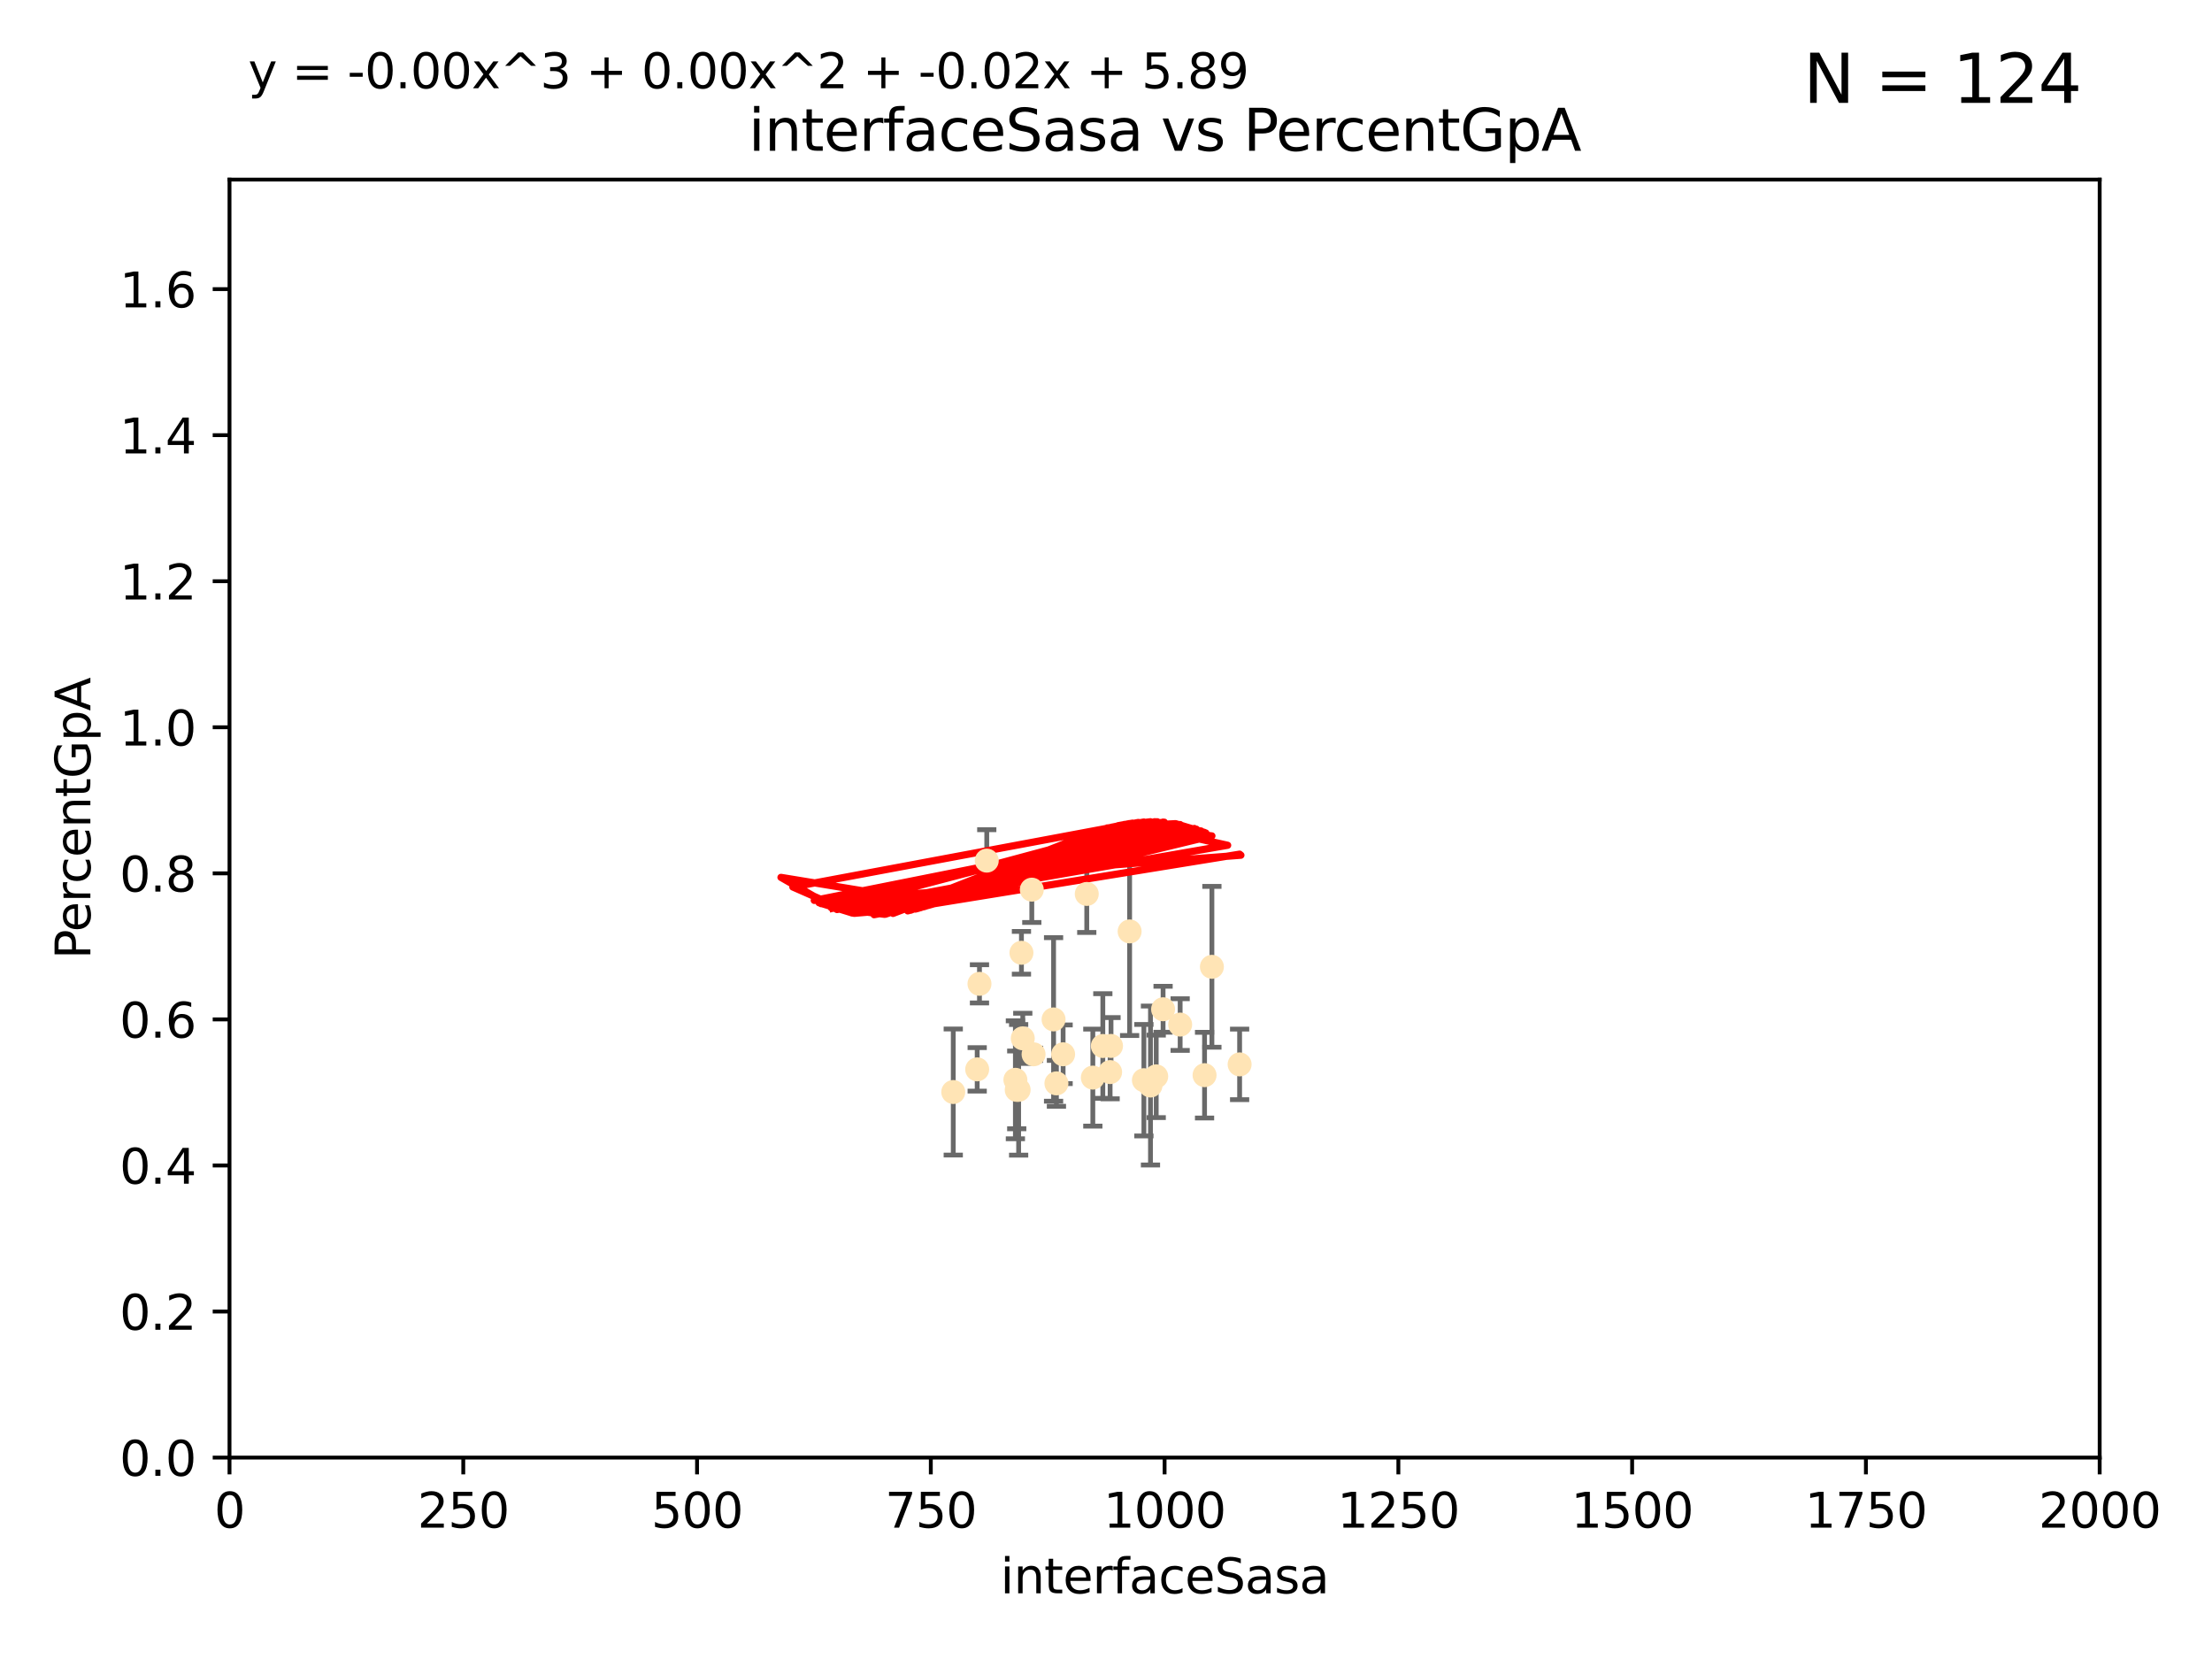<?xml version="1.0" encoding="utf-8" standalone="no"?>
<!DOCTYPE svg PUBLIC "-//W3C//DTD SVG 1.1//EN"
  "http://www.w3.org/Graphics/SVG/1.1/DTD/svg11.dtd">
<svg xmlns:xlink="http://www.w3.org/1999/xlink" width="460.8pt" height="345.6pt" viewBox="0 0 460.8 345.6" xmlns="http://www.w3.org/2000/svg" version="1.1">
 <defs>
  <style type="text/css">*{stroke-linejoin: round; stroke-linecap: butt}</style>
 </defs>
 <g id="figure_1">
  <g id="patch_1">
   <path d="M 0 345.6 
L 460.8 345.6 
L 460.8 0 
L 0 0 
z
" style="fill: #ffffff"/>
  </g>
  <g id="axes_1">
   <g id="patch_2">
    <path d="M 47.81 303.64 
L 437.4 303.64 
L 437.4 37.411 
L 47.81 37.411 
z
" style="fill: #ffffff"/>
   </g>
   <g id="PathCollection_1">
    <defs>
     <path id="m11824cdefb" d="M 0 1.118 
C 0.297 1.118 0.581 1 0.791 0.791 
C 1 0.581 1.118 0.297 1.118 0 
C 1.118 -0.297 1 -0.581 0.791 -0.791 
C 0.581 -1 0.297 -1.118 0 -1.118 
C -0.297 -1.118 -0.581 -1 -0.791 -0.791 
C -1 -0.581 -1.118 -0.297 -1.118 0 
C -1.118 0.297 -1 0.581 -0.791 0.791 
C -0.581 1 -0.297 1.118 0 1.118 
z
" style="stroke: #ffe4b5"/>
    </defs>
    <g clip-path="url(#paf363456f0)">
     <use xlink:href="#m11824cdefb" x="258.235" y="221.731" style="fill: #ffe4b5; stroke: #ffe4b5"/>
     <use xlink:href="#m11824cdefb" x="226.392" y="186.224" style="fill: #ffe4b5; stroke: #ffe4b5"/>
     <use xlink:href="#m11824cdefb" x="250.931" y="223.977" style="fill: #ffe4b5; stroke: #ffe4b5"/>
     <use xlink:href="#m11824cdefb" x="221.466" y="219.624" style="fill: #ffe4b5; stroke: #ffe4b5"/>
     <use xlink:href="#m11824cdefb" x="239.666" y="226.135" style="fill: #ffe4b5; stroke: #ffe4b5"/>
     <use xlink:href="#m11824cdefb" x="205.561" y="179.285" style="fill: #ffe4b5; stroke: #ffe4b5"/>
     <use xlink:href="#m11824cdefb" x="227.656" y="224.484" style="fill: #ffe4b5; stroke: #ffe4b5"/>
     <use xlink:href="#m11824cdefb" x="231.256" y="223.332" style="fill: #ffe4b5; stroke: #ffe4b5"/>
     <use xlink:href="#m11824cdefb" x="220.073" y="225.686" style="fill: #ffe4b5; stroke: #ffe4b5"/>
     <use xlink:href="#m11824cdefb" x="242.291" y="210.247" style="fill: #ffe4b5; stroke: #ffe4b5"/>
     <use xlink:href="#m11824cdefb" x="215.312" y="219.631" style="fill: #ffe4b5; stroke: #ffe4b5"/>
     <use xlink:href="#m11824cdefb" x="212.786" y="198.481" style="fill: #ffe4b5; stroke: #ffe4b5"/>
     <use xlink:href="#m11824cdefb" x="204.043" y="204.951" style="fill: #ffe4b5; stroke: #ffe4b5"/>
     <use xlink:href="#m11824cdefb" x="213.062" y="216.303" style="fill: #ffe4b5; stroke: #ffe4b5"/>
     <use xlink:href="#m11824cdefb" x="212.201" y="227.029" style="fill: #ffe4b5; stroke: #ffe4b5"/>
     <use xlink:href="#m11824cdefb" x="238.296" y="225.021" style="fill: #ffe4b5; stroke: #ffe4b5"/>
     <use xlink:href="#m11824cdefb" x="211.804" y="227.043" style="fill: #ffe4b5; stroke: #ffe4b5"/>
     <use xlink:href="#m11824cdefb" x="231.445" y="217.887" style="fill: #ffe4b5; stroke: #ffe4b5"/>
     <use xlink:href="#m11824cdefb" x="235.322" y="194.031" style="fill: #ffe4b5; stroke: #ffe4b5"/>
     <use xlink:href="#m11824cdefb" x="211.525" y="224.942" style="fill: #ffe4b5; stroke: #ffe4b5"/>
     <use xlink:href="#m11824cdefb" x="240.862" y="224.228" style="fill: #ffe4b5; stroke: #ffe4b5"/>
     <use xlink:href="#m11824cdefb" x="229.739" y="217.903" style="fill: #ffe4b5; stroke: #ffe4b5"/>
     <use xlink:href="#m11824cdefb" x="214.944" y="185.331" style="fill: #ffe4b5; stroke: #ffe4b5"/>
     <use xlink:href="#m11824cdefb" x="245.848" y="213.437" style="fill: #ffe4b5; stroke: #ffe4b5"/>
     <use xlink:href="#m11824cdefb" x="252.462" y="201.405" style="fill: #ffe4b5; stroke: #ffe4b5"/>
     <use xlink:href="#m11824cdefb" x="198.581" y="227.487" style="fill: #ffe4b5; stroke: #ffe4b5"/>
     <use xlink:href="#m11824cdefb" x="203.566" y="222.767" style="fill: #ffe4b5; stroke: #ffe4b5"/>
     <use xlink:href="#m11824cdefb" x="219.479" y="212.364" style="fill: #ffe4b5; stroke: #ffe4b5"/>
    </g>
   </g>
   <g id="matplotlib.axis_1">
    <g id="xtick_1">
     <g id="line2d_1">
      <defs>
       <path id="m6777498ad0" d="M 0 0 
L 0 3.5 
" style="stroke: #000000; stroke-width: 0.8"/>
      </defs>
      <g>
       <use xlink:href="#m6777498ad0" x="47.81" y="303.64" style="stroke: #000000; stroke-width: 0.8"/>
      </g>
     </g>
     <g id="text_1">
      <!-- 0 -->
      <g transform="translate(44.629 318.238)scale(0.1 -0.1)">
       <defs>
        <path id="DejaVuSans-30" d="M 2034 4250 
Q 1547 4250 1301 3770 
Q 1056 3291 1056 2328 
Q 1056 1369 1301 889 
Q 1547 409 2034 409 
Q 2525 409 2770 889 
Q 3016 1369 3016 2328 
Q 3016 3291 2770 3770 
Q 2525 4250 2034 4250 
z
M 2034 4750 
Q 2819 4750 3233 4129 
Q 3647 3509 3647 2328 
Q 3647 1150 3233 529 
Q 2819 -91 2034 -91 
Q 1250 -91 836 529 
Q 422 1150 422 2328 
Q 422 3509 836 4129 
Q 1250 4750 2034 4750 
z
" transform="scale(0.016)"/>
       </defs>
       <use xlink:href="#DejaVuSans-30"/>
      </g>
     </g>
    </g>
    <g id="xtick_2">
     <g id="line2d_2">
      <g>
       <use xlink:href="#m6777498ad0" x="96.509" y="303.64" style="stroke: #000000; stroke-width: 0.8"/>
      </g>
     </g>
     <g id="text_2">
      <!-- 250 -->
      <g transform="translate(86.965 318.238)scale(0.1 -0.1)">
       <defs>
        <path id="DejaVuSans-32" d="M 1228 531 
L 3431 531 
L 3431 0 
L 469 0 
L 469 531 
Q 828 903 1448 1529 
Q 2069 2156 2228 2338 
Q 2531 2678 2651 2914 
Q 2772 3150 2772 3378 
Q 2772 3750 2511 3984 
Q 2250 4219 1831 4219 
Q 1534 4219 1204 4116 
Q 875 4013 500 3803 
L 500 4441 
Q 881 4594 1212 4672 
Q 1544 4750 1819 4750 
Q 2544 4750 2975 4387 
Q 3406 4025 3406 3419 
Q 3406 3131 3298 2873 
Q 3191 2616 2906 2266 
Q 2828 2175 2409 1742 
Q 1991 1309 1228 531 
z
" transform="scale(0.016)"/>
        <path id="DejaVuSans-35" d="M 691 4666 
L 3169 4666 
L 3169 4134 
L 1269 4134 
L 1269 2991 
Q 1406 3038 1543 3061 
Q 1681 3084 1819 3084 
Q 2600 3084 3056 2656 
Q 3513 2228 3513 1497 
Q 3513 744 3044 326 
Q 2575 -91 1722 -91 
Q 1428 -91 1123 -41 
Q 819 9 494 109 
L 494 744 
Q 775 591 1075 516 
Q 1375 441 1709 441 
Q 2250 441 2565 725 
Q 2881 1009 2881 1497 
Q 2881 1984 2565 2268 
Q 2250 2553 1709 2553 
Q 1456 2553 1204 2497 
Q 953 2441 691 2322 
L 691 4666 
z
" transform="scale(0.016)"/>
       </defs>
       <use xlink:href="#DejaVuSans-32"/>
       <use xlink:href="#DejaVuSans-35" x="63.623"/>
       <use xlink:href="#DejaVuSans-30" x="127.246"/>
      </g>
     </g>
    </g>
    <g id="xtick_3">
     <g id="line2d_3">
      <g>
       <use xlink:href="#m6777498ad0" x="145.208" y="303.64" style="stroke: #000000; stroke-width: 0.8"/>
      </g>
     </g>
     <g id="text_3">
      <!-- 500 -->
      <g transform="translate(135.664 318.238)scale(0.1 -0.1)">
       <use xlink:href="#DejaVuSans-35"/>
       <use xlink:href="#DejaVuSans-30" x="63.623"/>
       <use xlink:href="#DejaVuSans-30" x="127.246"/>
      </g>
     </g>
    </g>
    <g id="xtick_4">
     <g id="line2d_4">
      <g>
       <use xlink:href="#m6777498ad0" x="193.906" y="303.64" style="stroke: #000000; stroke-width: 0.8"/>
      </g>
     </g>
     <g id="text_4">
      <!-- 750 -->
      <g transform="translate(184.363 318.238)scale(0.1 -0.1)">
       <defs>
        <path id="DejaVuSans-37" d="M 525 4666 
L 3525 4666 
L 3525 4397 
L 1831 0 
L 1172 0 
L 2766 4134 
L 525 4134 
L 525 4666 
z
" transform="scale(0.016)"/>
       </defs>
       <use xlink:href="#DejaVuSans-37"/>
       <use xlink:href="#DejaVuSans-35" x="63.623"/>
       <use xlink:href="#DejaVuSans-30" x="127.246"/>
      </g>
     </g>
    </g>
    <g id="xtick_5">
     <g id="line2d_5">
      <g>
       <use xlink:href="#m6777498ad0" x="242.605" y="303.64" style="stroke: #000000; stroke-width: 0.8"/>
      </g>
     </g>
     <g id="text_5">
      <!-- 1000 -->
      <g transform="translate(229.88 318.238)scale(0.1 -0.1)">
       <defs>
        <path id="DejaVuSans-31" d="M 794 531 
L 1825 531 
L 1825 4091 
L 703 3866 
L 703 4441 
L 1819 4666 
L 2450 4666 
L 2450 531 
L 3481 531 
L 3481 0 
L 794 0 
L 794 531 
z
" transform="scale(0.016)"/>
       </defs>
       <use xlink:href="#DejaVuSans-31"/>
       <use xlink:href="#DejaVuSans-30" x="63.623"/>
       <use xlink:href="#DejaVuSans-30" x="127.246"/>
       <use xlink:href="#DejaVuSans-30" x="190.869"/>
      </g>
     </g>
    </g>
    <g id="xtick_6">
     <g id="line2d_6">
      <g>
       <use xlink:href="#m6777498ad0" x="291.304" y="303.64" style="stroke: #000000; stroke-width: 0.8"/>
      </g>
     </g>
     <g id="text_6">
      <!-- 1250 -->
      <g transform="translate(278.579 318.238)scale(0.1 -0.1)">
       <use xlink:href="#DejaVuSans-31"/>
       <use xlink:href="#DejaVuSans-32" x="63.623"/>
       <use xlink:href="#DejaVuSans-35" x="127.246"/>
       <use xlink:href="#DejaVuSans-30" x="190.869"/>
      </g>
     </g>
    </g>
    <g id="xtick_7">
     <g id="line2d_7">
      <g>
       <use xlink:href="#m6777498ad0" x="340.002" y="303.64" style="stroke: #000000; stroke-width: 0.8"/>
      </g>
     </g>
     <g id="text_7">
      <!-- 1500 -->
      <g transform="translate(327.277 318.238)scale(0.1 -0.1)">
       <use xlink:href="#DejaVuSans-31"/>
       <use xlink:href="#DejaVuSans-35" x="63.623"/>
       <use xlink:href="#DejaVuSans-30" x="127.246"/>
       <use xlink:href="#DejaVuSans-30" x="190.869"/>
      </g>
     </g>
    </g>
    <g id="xtick_8">
     <g id="line2d_8">
      <g>
       <use xlink:href="#m6777498ad0" x="388.701" y="303.64" style="stroke: #000000; stroke-width: 0.8"/>
      </g>
     </g>
     <g id="text_8">
      <!-- 1750 -->
      <g transform="translate(375.976 318.238)scale(0.1 -0.1)">
       <use xlink:href="#DejaVuSans-31"/>
       <use xlink:href="#DejaVuSans-37" x="63.623"/>
       <use xlink:href="#DejaVuSans-35" x="127.246"/>
       <use xlink:href="#DejaVuSans-30" x="190.869"/>
      </g>
     </g>
    </g>
    <g id="xtick_9">
     <g id="line2d_9">
      <g>
       <use xlink:href="#m6777498ad0" x="437.4" y="303.64" style="stroke: #000000; stroke-width: 0.8"/>
      </g>
     </g>
     <g id="text_9">
      <!-- 2000 -->
      <g transform="translate(424.675 318.238)scale(0.1 -0.1)">
       <use xlink:href="#DejaVuSans-32"/>
       <use xlink:href="#DejaVuSans-30" x="63.623"/>
       <use xlink:href="#DejaVuSans-30" x="127.246"/>
       <use xlink:href="#DejaVuSans-30" x="190.869"/>
      </g>
     </g>
    </g>
    <g id="text_10">
     <!-- interfaceSasa -->
     <g transform="translate(208.398 331.917)scale(0.1 -0.1)">
      <defs>
       <path id="DejaVuSans-69" d="M 603 3500 
L 1178 3500 
L 1178 0 
L 603 0 
L 603 3500 
z
M 603 4863 
L 1178 4863 
L 1178 4134 
L 603 4134 
L 603 4863 
z
" transform="scale(0.016)"/>
       <path id="DejaVuSans-6e" d="M 3513 2113 
L 3513 0 
L 2938 0 
L 2938 2094 
Q 2938 2591 2744 2837 
Q 2550 3084 2163 3084 
Q 1697 3084 1428 2787 
Q 1159 2491 1159 1978 
L 1159 0 
L 581 0 
L 581 3500 
L 1159 3500 
L 1159 2956 
Q 1366 3272 1645 3428 
Q 1925 3584 2291 3584 
Q 2894 3584 3203 3211 
Q 3513 2838 3513 2113 
z
" transform="scale(0.016)"/>
       <path id="DejaVuSans-74" d="M 1172 4494 
L 1172 3500 
L 2356 3500 
L 2356 3053 
L 1172 3053 
L 1172 1153 
Q 1172 725 1289 603 
Q 1406 481 1766 481 
L 2356 481 
L 2356 0 
L 1766 0 
Q 1100 0 847 248 
Q 594 497 594 1153 
L 594 3053 
L 172 3053 
L 172 3500 
L 594 3500 
L 594 4494 
L 1172 4494 
z
" transform="scale(0.016)"/>
       <path id="DejaVuSans-65" d="M 3597 1894 
L 3597 1613 
L 953 1613 
Q 991 1019 1311 708 
Q 1631 397 2203 397 
Q 2534 397 2845 478 
Q 3156 559 3463 722 
L 3463 178 
Q 3153 47 2828 -22 
Q 2503 -91 2169 -91 
Q 1331 -91 842 396 
Q 353 884 353 1716 
Q 353 2575 817 3079 
Q 1281 3584 2069 3584 
Q 2775 3584 3186 3129 
Q 3597 2675 3597 1894 
z
M 3022 2063 
Q 3016 2534 2758 2815 
Q 2500 3097 2075 3097 
Q 1594 3097 1305 2825 
Q 1016 2553 972 2059 
L 3022 2063 
z
" transform="scale(0.016)"/>
       <path id="DejaVuSans-72" d="M 2631 2963 
Q 2534 3019 2420 3045 
Q 2306 3072 2169 3072 
Q 1681 3072 1420 2755 
Q 1159 2438 1159 1844 
L 1159 0 
L 581 0 
L 581 3500 
L 1159 3500 
L 1159 2956 
Q 1341 3275 1631 3429 
Q 1922 3584 2338 3584 
Q 2397 3584 2469 3576 
Q 2541 3569 2628 3553 
L 2631 2963 
z
" transform="scale(0.016)"/>
       <path id="DejaVuSans-66" d="M 2375 4863 
L 2375 4384 
L 1825 4384 
Q 1516 4384 1395 4259 
Q 1275 4134 1275 3809 
L 1275 3500 
L 2222 3500 
L 2222 3053 
L 1275 3053 
L 1275 0 
L 697 0 
L 697 3053 
L 147 3053 
L 147 3500 
L 697 3500 
L 697 3744 
Q 697 4328 969 4595 
Q 1241 4863 1831 4863 
L 2375 4863 
z
" transform="scale(0.016)"/>
       <path id="DejaVuSans-61" d="M 2194 1759 
Q 1497 1759 1228 1600 
Q 959 1441 959 1056 
Q 959 750 1161 570 
Q 1363 391 1709 391 
Q 2188 391 2477 730 
Q 2766 1069 2766 1631 
L 2766 1759 
L 2194 1759 
z
M 3341 1997 
L 3341 0 
L 2766 0 
L 2766 531 
Q 2569 213 2275 61 
Q 1981 -91 1556 -91 
Q 1019 -91 701 211 
Q 384 513 384 1019 
Q 384 1609 779 1909 
Q 1175 2209 1959 2209 
L 2766 2209 
L 2766 2266 
Q 2766 2663 2505 2880 
Q 2244 3097 1772 3097 
Q 1472 3097 1187 3025 
Q 903 2953 641 2809 
L 641 3341 
Q 956 3463 1253 3523 
Q 1550 3584 1831 3584 
Q 2591 3584 2966 3190 
Q 3341 2797 3341 1997 
z
" transform="scale(0.016)"/>
       <path id="DejaVuSans-63" d="M 3122 3366 
L 3122 2828 
Q 2878 2963 2633 3030 
Q 2388 3097 2138 3097 
Q 1578 3097 1268 2742 
Q 959 2388 959 1747 
Q 959 1106 1268 751 
Q 1578 397 2138 397 
Q 2388 397 2633 464 
Q 2878 531 3122 666 
L 3122 134 
Q 2881 22 2623 -34 
Q 2366 -91 2075 -91 
Q 1284 -91 818 406 
Q 353 903 353 1747 
Q 353 2603 823 3093 
Q 1294 3584 2113 3584 
Q 2378 3584 2631 3529 
Q 2884 3475 3122 3366 
z
" transform="scale(0.016)"/>
       <path id="DejaVuSans-53" d="M 3425 4513 
L 3425 3897 
Q 3066 4069 2747 4153 
Q 2428 4238 2131 4238 
Q 1616 4238 1336 4038 
Q 1056 3838 1056 3469 
Q 1056 3159 1242 3001 
Q 1428 2844 1947 2747 
L 2328 2669 
Q 3034 2534 3370 2195 
Q 3706 1856 3706 1288 
Q 3706 609 3251 259 
Q 2797 -91 1919 -91 
Q 1588 -91 1214 -16 
Q 841 59 441 206 
L 441 856 
Q 825 641 1194 531 
Q 1563 422 1919 422 
Q 2459 422 2753 634 
Q 3047 847 3047 1241 
Q 3047 1584 2836 1778 
Q 2625 1972 2144 2069 
L 1759 2144 
Q 1053 2284 737 2584 
Q 422 2884 422 3419 
Q 422 4038 858 4394 
Q 1294 4750 2059 4750 
Q 2388 4750 2728 4690 
Q 3069 4631 3425 4513 
z
" transform="scale(0.016)"/>
       <path id="DejaVuSans-73" d="M 2834 3397 
L 2834 2853 
Q 2591 2978 2328 3040 
Q 2066 3103 1784 3103 
Q 1356 3103 1142 2972 
Q 928 2841 928 2578 
Q 928 2378 1081 2264 
Q 1234 2150 1697 2047 
L 1894 2003 
Q 2506 1872 2764 1633 
Q 3022 1394 3022 966 
Q 3022 478 2636 193 
Q 2250 -91 1575 -91 
Q 1294 -91 989 -36 
Q 684 19 347 128 
L 347 722 
Q 666 556 975 473 
Q 1284 391 1588 391 
Q 1994 391 2212 530 
Q 2431 669 2431 922 
Q 2431 1156 2273 1281 
Q 2116 1406 1581 1522 
L 1381 1569 
Q 847 1681 609 1914 
Q 372 2147 372 2553 
Q 372 3047 722 3315 
Q 1072 3584 1716 3584 
Q 2034 3584 2315 3537 
Q 2597 3491 2834 3397 
z
" transform="scale(0.016)"/>
      </defs>
      <use xlink:href="#DejaVuSans-69"/>
      <use xlink:href="#DejaVuSans-6e" x="27.783"/>
      <use xlink:href="#DejaVuSans-74" x="91.162"/>
      <use xlink:href="#DejaVuSans-65" x="130.371"/>
      <use xlink:href="#DejaVuSans-72" x="191.895"/>
      <use xlink:href="#DejaVuSans-66" x="233.008"/>
      <use xlink:href="#DejaVuSans-61" x="268.213"/>
      <use xlink:href="#DejaVuSans-63" x="329.492"/>
      <use xlink:href="#DejaVuSans-65" x="384.473"/>
      <use xlink:href="#DejaVuSans-53" x="445.996"/>
      <use xlink:href="#DejaVuSans-61" x="509.473"/>
      <use xlink:href="#DejaVuSans-73" x="570.752"/>
      <use xlink:href="#DejaVuSans-61" x="622.852"/>
     </g>
    </g>
   </g>
   <g id="matplotlib.axis_2">
    <g id="ytick_1">
     <g id="line2d_10">
      <defs>
       <path id="m114bfc04d8" d="M 0 0 
L -3.5 0 
" style="stroke: #000000; stroke-width: 0.8"/>
      </defs>
      <g>
       <use xlink:href="#m114bfc04d8" x="47.81" y="303.64" style="stroke: #000000; stroke-width: 0.8"/>
      </g>
     </g>
     <g id="text_11">
      <!-- 0.0 -->
      <g transform="translate(24.907 307.439)scale(0.1 -0.1)">
       <defs>
        <path id="DejaVuSans-2e" d="M 684 794 
L 1344 794 
L 1344 0 
L 684 0 
L 684 794 
z
" transform="scale(0.016)"/>
       </defs>
       <use xlink:href="#DejaVuSans-30"/>
       <use xlink:href="#DejaVuSans-2e" x="63.623"/>
       <use xlink:href="#DejaVuSans-30" x="95.41"/>
      </g>
     </g>
    </g>
    <g id="ytick_2">
     <g id="line2d_11">
      <g>
       <use xlink:href="#m114bfc04d8" x="47.81" y="273.214" style="stroke: #000000; stroke-width: 0.8"/>
      </g>
     </g>
     <g id="text_12">
      <!-- 0.2 -->
      <g transform="translate(24.907 277.013)scale(0.1 -0.1)">
       <use xlink:href="#DejaVuSans-30"/>
       <use xlink:href="#DejaVuSans-2e" x="63.623"/>
       <use xlink:href="#DejaVuSans-32" x="95.41"/>
      </g>
     </g>
    </g>
    <g id="ytick_3">
     <g id="line2d_12">
      <g>
       <use xlink:href="#m114bfc04d8" x="47.81" y="242.788" style="stroke: #000000; stroke-width: 0.8"/>
      </g>
     </g>
     <g id="text_13">
      <!-- 0.4 -->
      <g transform="translate(24.907 246.587)scale(0.1 -0.1)">
       <defs>
        <path id="DejaVuSans-34" d="M 2419 4116 
L 825 1625 
L 2419 1625 
L 2419 4116 
z
M 2253 4666 
L 3047 4666 
L 3047 1625 
L 3713 1625 
L 3713 1100 
L 3047 1100 
L 3047 0 
L 2419 0 
L 2419 1100 
L 313 1100 
L 313 1709 
L 2253 4666 
z
" transform="scale(0.016)"/>
       </defs>
       <use xlink:href="#DejaVuSans-30"/>
       <use xlink:href="#DejaVuSans-2e" x="63.623"/>
       <use xlink:href="#DejaVuSans-34" x="95.41"/>
      </g>
     </g>
    </g>
    <g id="ytick_4">
     <g id="line2d_13">
      <g>
       <use xlink:href="#m114bfc04d8" x="47.81" y="212.362" style="stroke: #000000; stroke-width: 0.8"/>
      </g>
     </g>
     <g id="text_14">
      <!-- 0.6 -->
      <g transform="translate(24.907 216.161)scale(0.1 -0.1)">
       <defs>
        <path id="DejaVuSans-36" d="M 2113 2584 
Q 1688 2584 1439 2293 
Q 1191 2003 1191 1497 
Q 1191 994 1439 701 
Q 1688 409 2113 409 
Q 2538 409 2786 701 
Q 3034 994 3034 1497 
Q 3034 2003 2786 2293 
Q 2538 2584 2113 2584 
z
M 3366 4563 
L 3366 3988 
Q 3128 4100 2886 4159 
Q 2644 4219 2406 4219 
Q 1781 4219 1451 3797 
Q 1122 3375 1075 2522 
Q 1259 2794 1537 2939 
Q 1816 3084 2150 3084 
Q 2853 3084 3261 2657 
Q 3669 2231 3669 1497 
Q 3669 778 3244 343 
Q 2819 -91 2113 -91 
Q 1303 -91 875 529 
Q 447 1150 447 2328 
Q 447 3434 972 4092 
Q 1497 4750 2381 4750 
Q 2619 4750 2861 4703 
Q 3103 4656 3366 4563 
z
" transform="scale(0.016)"/>
       </defs>
       <use xlink:href="#DejaVuSans-30"/>
       <use xlink:href="#DejaVuSans-2e" x="63.623"/>
       <use xlink:href="#DejaVuSans-36" x="95.41"/>
      </g>
     </g>
    </g>
    <g id="ytick_5">
     <g id="line2d_14">
      <g>
       <use xlink:href="#m114bfc04d8" x="47.81" y="181.935" style="stroke: #000000; stroke-width: 0.8"/>
      </g>
     </g>
     <g id="text_15">
      <!-- 0.8 -->
      <g transform="translate(24.907 185.735)scale(0.1 -0.1)">
       <defs>
        <path id="DejaVuSans-38" d="M 2034 2216 
Q 1584 2216 1326 1975 
Q 1069 1734 1069 1313 
Q 1069 891 1326 650 
Q 1584 409 2034 409 
Q 2484 409 2743 651 
Q 3003 894 3003 1313 
Q 3003 1734 2745 1975 
Q 2488 2216 2034 2216 
z
M 1403 2484 
Q 997 2584 770 2862 
Q 544 3141 544 3541 
Q 544 4100 942 4425 
Q 1341 4750 2034 4750 
Q 2731 4750 3128 4425 
Q 3525 4100 3525 3541 
Q 3525 3141 3298 2862 
Q 3072 2584 2669 2484 
Q 3125 2378 3379 2068 
Q 3634 1759 3634 1313 
Q 3634 634 3220 271 
Q 2806 -91 2034 -91 
Q 1263 -91 848 271 
Q 434 634 434 1313 
Q 434 1759 690 2068 
Q 947 2378 1403 2484 
z
M 1172 3481 
Q 1172 3119 1398 2916 
Q 1625 2713 2034 2713 
Q 2441 2713 2670 2916 
Q 2900 3119 2900 3481 
Q 2900 3844 2670 4047 
Q 2441 4250 2034 4250 
Q 1625 4250 1398 4047 
Q 1172 3844 1172 3481 
z
" transform="scale(0.016)"/>
       </defs>
       <use xlink:href="#DejaVuSans-30"/>
       <use xlink:href="#DejaVuSans-2e" x="63.623"/>
       <use xlink:href="#DejaVuSans-38" x="95.41"/>
      </g>
     </g>
    </g>
    <g id="ytick_6">
     <g id="line2d_15">
      <g>
       <use xlink:href="#m114bfc04d8" x="47.81" y="151.509" style="stroke: #000000; stroke-width: 0.8"/>
      </g>
     </g>
     <g id="text_16">
      <!-- 1.0 -->
      <g transform="translate(24.907 155.308)scale(0.1 -0.1)">
       <use xlink:href="#DejaVuSans-31"/>
       <use xlink:href="#DejaVuSans-2e" x="63.623"/>
       <use xlink:href="#DejaVuSans-30" x="95.41"/>
      </g>
     </g>
    </g>
    <g id="ytick_7">
     <g id="line2d_16">
      <g>
       <use xlink:href="#m114bfc04d8" x="47.81" y="121.083" style="stroke: #000000; stroke-width: 0.8"/>
      </g>
     </g>
     <g id="text_17">
      <!-- 1.2 -->
      <g transform="translate(24.907 124.882)scale(0.1 -0.1)">
       <use xlink:href="#DejaVuSans-31"/>
       <use xlink:href="#DejaVuSans-2e" x="63.623"/>
       <use xlink:href="#DejaVuSans-32" x="95.41"/>
      </g>
     </g>
    </g>
    <g id="ytick_8">
     <g id="line2d_17">
      <g>
       <use xlink:href="#m114bfc04d8" x="47.81" y="90.657" style="stroke: #000000; stroke-width: 0.8"/>
      </g>
     </g>
     <g id="text_18">
      <!-- 1.4 -->
      <g transform="translate(24.907 94.456)scale(0.1 -0.1)">
       <use xlink:href="#DejaVuSans-31"/>
       <use xlink:href="#DejaVuSans-2e" x="63.623"/>
       <use xlink:href="#DejaVuSans-34" x="95.41"/>
      </g>
     </g>
    </g>
    <g id="ytick_9">
     <g id="line2d_18">
      <g>
       <use xlink:href="#m114bfc04d8" x="47.81" y="60.231" style="stroke: #000000; stroke-width: 0.8"/>
      </g>
     </g>
     <g id="text_19">
      <!-- 1.6 -->
      <g transform="translate(24.907 64.03)scale(0.1 -0.1)">
       <use xlink:href="#DejaVuSans-31"/>
       <use xlink:href="#DejaVuSans-2e" x="63.623"/>
       <use xlink:href="#DejaVuSans-36" x="95.41"/>
      </g>
     </g>
    </g>
    <g id="text_20">
     <!-- PercentGpA -->
     <g transform="translate(18.827 199.802)rotate(-90)scale(0.1 -0.1)">
      <defs>
       <path id="DejaVuSans-50" d="M 1259 4147 
L 1259 2394 
L 2053 2394 
Q 2494 2394 2734 2622 
Q 2975 2850 2975 3272 
Q 2975 3691 2734 3919 
Q 2494 4147 2053 4147 
L 1259 4147 
z
M 628 4666 
L 2053 4666 
Q 2838 4666 3239 4311 
Q 3641 3956 3641 3272 
Q 3641 2581 3239 2228 
Q 2838 1875 2053 1875 
L 1259 1875 
L 1259 0 
L 628 0 
L 628 4666 
z
" transform="scale(0.016)"/>
       <path id="DejaVuSans-47" d="M 3809 666 
L 3809 1919 
L 2778 1919 
L 2778 2438 
L 4434 2438 
L 4434 434 
Q 4069 175 3628 42 
Q 3188 -91 2688 -91 
Q 1594 -91 976 548 
Q 359 1188 359 2328 
Q 359 3472 976 4111 
Q 1594 4750 2688 4750 
Q 3144 4750 3555 4637 
Q 3966 4525 4313 4306 
L 4313 3634 
Q 3963 3931 3569 4081 
Q 3175 4231 2741 4231 
Q 1884 4231 1454 3753 
Q 1025 3275 1025 2328 
Q 1025 1384 1454 906 
Q 1884 428 2741 428 
Q 3075 428 3337 486 
Q 3600 544 3809 666 
z
" transform="scale(0.016)"/>
       <path id="DejaVuSans-70" d="M 1159 525 
L 1159 -1331 
L 581 -1331 
L 581 3500 
L 1159 3500 
L 1159 2969 
Q 1341 3281 1617 3432 
Q 1894 3584 2278 3584 
Q 2916 3584 3314 3078 
Q 3713 2572 3713 1747 
Q 3713 922 3314 415 
Q 2916 -91 2278 -91 
Q 1894 -91 1617 61 
Q 1341 213 1159 525 
z
M 3116 1747 
Q 3116 2381 2855 2742 
Q 2594 3103 2138 3103 
Q 1681 3103 1420 2742 
Q 1159 2381 1159 1747 
Q 1159 1113 1420 752 
Q 1681 391 2138 391 
Q 2594 391 2855 752 
Q 3116 1113 3116 1747 
z
" transform="scale(0.016)"/>
       <path id="DejaVuSans-41" d="M 2188 4044 
L 1331 1722 
L 3047 1722 
L 2188 4044 
z
M 1831 4666 
L 2547 4666 
L 4325 0 
L 3669 0 
L 3244 1197 
L 1141 1197 
L 716 0 
L 50 0 
L 1831 4666 
z
" transform="scale(0.016)"/>
      </defs>
      <use xlink:href="#DejaVuSans-50"/>
      <use xlink:href="#DejaVuSans-65" x="56.678"/>
      <use xlink:href="#DejaVuSans-72" x="118.201"/>
      <use xlink:href="#DejaVuSans-63" x="157.064"/>
      <use xlink:href="#DejaVuSans-65" x="212.045"/>
      <use xlink:href="#DejaVuSans-6e" x="273.568"/>
      <use xlink:href="#DejaVuSans-74" x="336.947"/>
      <use xlink:href="#DejaVuSans-47" x="376.156"/>
      <use xlink:href="#DejaVuSans-70" x="453.646"/>
      <use xlink:href="#DejaVuSans-41" x="517.123"/>
     </g>
    </g>
   </g>
   <g id="LineCollection_1">
    <path d="M 258.235 229.083 
L 258.235 214.379 
" clip-path="url(#paf363456f0)" style="fill: none; stroke: #696969"/>
    <path d="M 226.392 194.25 
L 226.392 178.199 
" clip-path="url(#paf363456f0)" style="fill: none; stroke: #696969"/>
    <path d="M 250.931 232.904 
L 250.931 215.05 
" clip-path="url(#paf363456f0)" style="fill: none; stroke: #696969"/>
    <path d="M 221.466 225.731 
L 221.466 213.516 
" clip-path="url(#paf363456f0)" style="fill: none; stroke: #696969"/>
    <path d="M 239.666 242.688 
L 239.666 209.582 
" clip-path="url(#paf363456f0)" style="fill: none; stroke: #696969"/>
    <path d="M 205.561 185.727 
L 205.561 172.842 
" clip-path="url(#paf363456f0)" style="fill: none; stroke: #696969"/>
    <path d="M 227.656 234.588 
L 227.656 214.38 
" clip-path="url(#paf363456f0)" style="fill: none; stroke: #696969"/>
    <path d="M 231.256 228.9 
L 231.256 217.765 
" clip-path="url(#paf363456f0)" style="fill: none; stroke: #696969"/>
    <path d="M 220.073 230.461 
L 220.073 220.911 
" clip-path="url(#paf363456f0)" style="fill: none; stroke: #696969"/>
    <path d="M 242.291 215.032 
L 242.291 205.463 
" clip-path="url(#paf363456f0)" style="fill: none; stroke: #696969"/>
    <path d="M 215.312 220.906 
L 215.312 218.356 
" clip-path="url(#paf363456f0)" style="fill: none; stroke: #696969"/>
    <path d="M 212.786 202.928 
L 212.786 194.034 
" clip-path="url(#paf363456f0)" style="fill: none; stroke: #696969"/>
    <path d="M 204.043 208.934 
L 204.043 200.969 
" clip-path="url(#paf363456f0)" style="fill: none; stroke: #696969"/>
    <path d="M 213.062 221.528 
L 213.062 211.077 
" clip-path="url(#paf363456f0)" style="fill: none; stroke: #696969"/>
    <path d="M 212.201 240.638 
L 212.201 213.42 
" clip-path="url(#paf363456f0)" style="fill: none; stroke: #696969"/>
    <path d="M 238.296 236.633 
L 238.296 213.409 
" clip-path="url(#paf363456f0)" style="fill: none; stroke: #696969"/>
    <path d="M 211.804 235.144 
L 211.804 218.942 
" clip-path="url(#paf363456f0)" style="fill: none; stroke: #696969"/>
    <path d="M 231.445 223.795 
L 231.445 211.979 
" clip-path="url(#paf363456f0)" style="fill: none; stroke: #696969"/>
    <path d="M 235.322 215.715 
L 235.322 172.348 
" clip-path="url(#paf363456f0)" style="fill: none; stroke: #696969"/>
    <path d="M 211.525 237.227 
L 211.525 212.657 
" clip-path="url(#paf363456f0)" style="fill: none; stroke: #696969"/>
    <path d="M 240.862 232.817 
L 240.862 215.638 
" clip-path="url(#paf363456f0)" style="fill: none; stroke: #696969"/>
    <path d="M 229.739 228.801 
L 229.739 207.004 
" clip-path="url(#paf363456f0)" style="fill: none; stroke: #696969"/>
    <path d="M 214.944 192.169 
L 214.944 178.494 
" clip-path="url(#paf363456f0)" style="fill: none; stroke: #696969"/>
    <path d="M 245.848 218.815 
L 245.848 208.058 
" clip-path="url(#paf363456f0)" style="fill: none; stroke: #696969"/>
    <path d="M 252.462 218.157 
L 252.462 184.653 
" clip-path="url(#paf363456f0)" style="fill: none; stroke: #696969"/>
    <path d="M 198.581 240.614 
L 198.581 214.36 
" clip-path="url(#paf363456f0)" style="fill: none; stroke: #696969"/>
    <path d="M 203.566 227.296 
L 203.566 218.238 
" clip-path="url(#paf363456f0)" style="fill: none; stroke: #696969"/>
    <path d="M 219.479 229.396 
L 219.479 195.331 
" clip-path="url(#paf363456f0)" style="fill: none; stroke: #696969"/>
   </g>
   <g id="line2d_19">
    <defs>
     <path id="m0851987d5e" d="M 2 0 
L -2 -0 
" style="stroke: #696969"/>
    </defs>
    <g clip-path="url(#paf363456f0)">
     <use xlink:href="#m0851987d5e" x="258.235" y="229.083" style="fill: #696969; stroke: #696969"/>
     <use xlink:href="#m0851987d5e" x="226.392" y="194.25" style="fill: #696969; stroke: #696969"/>
     <use xlink:href="#m0851987d5e" x="250.931" y="232.904" style="fill: #696969; stroke: #696969"/>
     <use xlink:href="#m0851987d5e" x="221.466" y="225.731" style="fill: #696969; stroke: #696969"/>
     <use xlink:href="#m0851987d5e" x="239.666" y="242.688" style="fill: #696969; stroke: #696969"/>
     <use xlink:href="#m0851987d5e" x="205.561" y="185.727" style="fill: #696969; stroke: #696969"/>
     <use xlink:href="#m0851987d5e" x="227.656" y="234.588" style="fill: #696969; stroke: #696969"/>
     <use xlink:href="#m0851987d5e" x="231.256" y="228.9" style="fill: #696969; stroke: #696969"/>
     <use xlink:href="#m0851987d5e" x="220.073" y="230.461" style="fill: #696969; stroke: #696969"/>
     <use xlink:href="#m0851987d5e" x="242.291" y="215.032" style="fill: #696969; stroke: #696969"/>
     <use xlink:href="#m0851987d5e" x="215.312" y="220.906" style="fill: #696969; stroke: #696969"/>
     <use xlink:href="#m0851987d5e" x="212.786" y="202.928" style="fill: #696969; stroke: #696969"/>
     <use xlink:href="#m0851987d5e" x="204.043" y="208.934" style="fill: #696969; stroke: #696969"/>
     <use xlink:href="#m0851987d5e" x="213.062" y="221.528" style="fill: #696969; stroke: #696969"/>
     <use xlink:href="#m0851987d5e" x="212.201" y="240.638" style="fill: #696969; stroke: #696969"/>
     <use xlink:href="#m0851987d5e" x="238.296" y="236.633" style="fill: #696969; stroke: #696969"/>
     <use xlink:href="#m0851987d5e" x="211.804" y="235.144" style="fill: #696969; stroke: #696969"/>
     <use xlink:href="#m0851987d5e" x="231.445" y="223.795" style="fill: #696969; stroke: #696969"/>
     <use xlink:href="#m0851987d5e" x="235.322" y="215.715" style="fill: #696969; stroke: #696969"/>
     <use xlink:href="#m0851987d5e" x="211.525" y="237.227" style="fill: #696969; stroke: #696969"/>
     <use xlink:href="#m0851987d5e" x="240.862" y="232.817" style="fill: #696969; stroke: #696969"/>
     <use xlink:href="#m0851987d5e" x="229.739" y="228.801" style="fill: #696969; stroke: #696969"/>
     <use xlink:href="#m0851987d5e" x="214.944" y="192.169" style="fill: #696969; stroke: #696969"/>
     <use xlink:href="#m0851987d5e" x="245.848" y="218.815" style="fill: #696969; stroke: #696969"/>
     <use xlink:href="#m0851987d5e" x="252.462" y="218.157" style="fill: #696969; stroke: #696969"/>
     <use xlink:href="#m0851987d5e" x="198.581" y="240.614" style="fill: #696969; stroke: #696969"/>
     <use xlink:href="#m0851987d5e" x="203.566" y="227.296" style="fill: #696969; stroke: #696969"/>
     <use xlink:href="#m0851987d5e" x="219.479" y="229.396" style="fill: #696969; stroke: #696969"/>
    </g>
   </g>
   <g id="line2d_20">
    <g clip-path="url(#paf363456f0)">
     <use xlink:href="#m0851987d5e" x="258.235" y="214.379" style="fill: #696969; stroke: #696969"/>
     <use xlink:href="#m0851987d5e" x="226.392" y="178.199" style="fill: #696969; stroke: #696969"/>
     <use xlink:href="#m0851987d5e" x="250.931" y="215.05" style="fill: #696969; stroke: #696969"/>
     <use xlink:href="#m0851987d5e" x="221.466" y="213.516" style="fill: #696969; stroke: #696969"/>
     <use xlink:href="#m0851987d5e" x="239.666" y="209.582" style="fill: #696969; stroke: #696969"/>
     <use xlink:href="#m0851987d5e" x="205.561" y="172.842" style="fill: #696969; stroke: #696969"/>
     <use xlink:href="#m0851987d5e" x="227.656" y="214.38" style="fill: #696969; stroke: #696969"/>
     <use xlink:href="#m0851987d5e" x="231.256" y="217.765" style="fill: #696969; stroke: #696969"/>
     <use xlink:href="#m0851987d5e" x="220.073" y="220.911" style="fill: #696969; stroke: #696969"/>
     <use xlink:href="#m0851987d5e" x="242.291" y="205.463" style="fill: #696969; stroke: #696969"/>
     <use xlink:href="#m0851987d5e" x="215.312" y="218.356" style="fill: #696969; stroke: #696969"/>
     <use xlink:href="#m0851987d5e" x="212.786" y="194.034" style="fill: #696969; stroke: #696969"/>
     <use xlink:href="#m0851987d5e" x="204.043" y="200.969" style="fill: #696969; stroke: #696969"/>
     <use xlink:href="#m0851987d5e" x="213.062" y="211.077" style="fill: #696969; stroke: #696969"/>
     <use xlink:href="#m0851987d5e" x="212.201" y="213.42" style="fill: #696969; stroke: #696969"/>
     <use xlink:href="#m0851987d5e" x="238.296" y="213.409" style="fill: #696969; stroke: #696969"/>
     <use xlink:href="#m0851987d5e" x="211.804" y="218.942" style="fill: #696969; stroke: #696969"/>
     <use xlink:href="#m0851987d5e" x="231.445" y="211.979" style="fill: #696969; stroke: #696969"/>
     <use xlink:href="#m0851987d5e" x="235.322" y="172.348" style="fill: #696969; stroke: #696969"/>
     <use xlink:href="#m0851987d5e" x="211.525" y="212.657" style="fill: #696969; stroke: #696969"/>
     <use xlink:href="#m0851987d5e" x="240.862" y="215.638" style="fill: #696969; stroke: #696969"/>
     <use xlink:href="#m0851987d5e" x="229.739" y="207.004" style="fill: #696969; stroke: #696969"/>
     <use xlink:href="#m0851987d5e" x="214.944" y="178.494" style="fill: #696969; stroke: #696969"/>
     <use xlink:href="#m0851987d5e" x="245.848" y="208.058" style="fill: #696969; stroke: #696969"/>
     <use xlink:href="#m0851987d5e" x="252.462" y="184.653" style="fill: #696969; stroke: #696969"/>
     <use xlink:href="#m0851987d5e" x="198.581" y="214.36" style="fill: #696969; stroke: #696969"/>
     <use xlink:href="#m0851987d5e" x="203.566" y="218.238" style="fill: #696969; stroke: #696969"/>
     <use xlink:href="#m0851987d5e" x="219.479" y="195.331" style="fill: #696969; stroke: #696969"/>
    </g>
   </g>
   <g id="line2d_21">
    <path d="M 231.145 172.434 
L 242.554 171.282 
L 208.925 181.935 
L 258.5 178.155 
L 258.235 177.938 
L 194.329 188.302 
L 226.392 173.924 
L 250.931 173.412 
L 244.888 171.584 
L 231.733 172.284 
L 221.466 175.897 
L 251.201 173.532 
L 201.856 185.312 
L 226.614 173.844 
L 214.128 179.345 
L 240.527 171.184 
L 218.885 177.059 
L 226.597 173.851 
L 235.941 171.473 
L 232.912 172.01 
L 239.666 171.186 
L 222.518 175.446 
L 203.96 184.345 
L 194.296 188.313 
L 205.561 183.584 
L 227.656 173.483 
L 229.119 173.011 
L 231.256 172.405 
L 250.183 173.098 
L 220.073 176.515 
L 207.351 182.713 
L 195.114 188.034 
L 182.088 190.552 
L 242.291 171.26 
L 203.825 184.408 
L 213.44 179.685 
L 197.074 187.315 
L 196.853 187.399 
L 216.925 177.983 
L 249.228 172.735 
L 222.039 175.65 
L 189.216 189.726 
L 202.173 185.169 
L 215.312 178.763 
L 203.704 184.465 
L 208.518 182.137 
L 212.786 180.011 
L 206.936 182.916 
L 211.436 180.683 
L 194.076 188.386 
L 171.039 188.248 
L 194.235 188.333 
L 231.239 172.41 
L 204.043 184.306 
L 213.062 179.873 
L 212.201 180.302 
L 230.017 172.744 
L 238.296 171.24 
L 211.804 180.5 
L 186.037 190.282 
L 224.209 174.753 
L 231.445 172.357 
L 235.322 171.562 
L 255.742 176.083 
L 201.453 185.493 
L 248.803 172.586 
L 193.316 188.63 
L 211.525 180.639 
L 241.109 171.197 
L 184.453 190.45 
L 240.862 171.19 
L 173.174 189.093 
L 184.241 190.466 
L 221.914 175.703 
L 191.345 189.206 
L 216.376 178.247 
L 169.625 187.571 
L 201.694 185.385 
L 229.69 172.839 
L 229.739 172.825 
L 189.095 189.752 
L 224.185 174.762 
L 214.944 178.944 
L 231.172 172.427 
L 245.848 171.77 
L 195.165 188.016 
L 195.469 187.909 
L 192.461 188.89 
L 212.203 180.301 
L 195.344 187.953 
L 219.44 176.803 
L 208.557 182.118 
L 191.752 189.094 
L 177.951 190.263 
L 193.571 188.549 
L 213.405 179.703 
L 189.71 189.615 
L 234.242 171.743 
L 252.462 174.138 
L 195.523 187.889 
L 196.263 187.62 
L 197.259 187.244 
L 210.251 181.275 
L 198.581 186.718 
L 170.622 188.059 
L 177.582 190.207 
L 203.566 184.529 
L 173.402 189.171 
L 219.479 176.785 
L 223.521 175.03 
L 190.684 189.379 
L 191.109 189.269 
L 195.204 188.002 
L 177.448 190.185 
L 165.166 184.78 
L 237.143 171.333 
L 214.975 178.928 
L 205.426 183.648 
L 174.368 189.476 
L 162.692 182.774 
L 194.997 188.075 
L 193.809 188.473 
L 217.753 177.588 
L 173.48 189.198 
" clip-path="url(#paf363456f0)" style="fill: none; stroke: #ff0000; stroke-width: 1.5; stroke-linecap: square"/>
   </g>
   <g id="line2d_22">
    <defs>
     <path id="mced9ce70e8" d="M 0 2 
C 0.53 2 1.039 1.789 1.414 1.414 
C 1.789 1.039 2 0.53 2 0 
C 2 -0.53 1.789 -1.039 1.414 -1.414 
C 1.039 -1.789 0.53 -2 0 -2 
C -0.53 -2 -1.039 -1.789 -1.414 -1.414 
C -1.789 -1.039 -2 -0.53 -2 0 
C -2 0.53 -1.789 1.039 -1.414 1.414 
C -1.039 1.789 -0.53 2 0 2 
z
" style="stroke: #ffe4b5"/>
    </defs>
    <g clip-path="url(#paf363456f0)">
     <use xlink:href="#mced9ce70e8" x="258.235" y="221.731" style="fill: #ffe4b5; stroke: #ffe4b5"/>
     <use xlink:href="#mced9ce70e8" x="226.392" y="186.224" style="fill: #ffe4b5; stroke: #ffe4b5"/>
     <use xlink:href="#mced9ce70e8" x="250.931" y="223.977" style="fill: #ffe4b5; stroke: #ffe4b5"/>
     <use xlink:href="#mced9ce70e8" x="221.466" y="219.624" style="fill: #ffe4b5; stroke: #ffe4b5"/>
     <use xlink:href="#mced9ce70e8" x="239.666" y="226.135" style="fill: #ffe4b5; stroke: #ffe4b5"/>
     <use xlink:href="#mced9ce70e8" x="205.561" y="179.285" style="fill: #ffe4b5; stroke: #ffe4b5"/>
     <use xlink:href="#mced9ce70e8" x="227.656" y="224.484" style="fill: #ffe4b5; stroke: #ffe4b5"/>
     <use xlink:href="#mced9ce70e8" x="231.256" y="223.332" style="fill: #ffe4b5; stroke: #ffe4b5"/>
     <use xlink:href="#mced9ce70e8" x="220.073" y="225.686" style="fill: #ffe4b5; stroke: #ffe4b5"/>
     <use xlink:href="#mced9ce70e8" x="242.291" y="210.247" style="fill: #ffe4b5; stroke: #ffe4b5"/>
     <use xlink:href="#mced9ce70e8" x="215.312" y="219.631" style="fill: #ffe4b5; stroke: #ffe4b5"/>
     <use xlink:href="#mced9ce70e8" x="212.786" y="198.481" style="fill: #ffe4b5; stroke: #ffe4b5"/>
     <use xlink:href="#mced9ce70e8" x="204.043" y="204.951" style="fill: #ffe4b5; stroke: #ffe4b5"/>
     <use xlink:href="#mced9ce70e8" x="213.062" y="216.303" style="fill: #ffe4b5; stroke: #ffe4b5"/>
     <use xlink:href="#mced9ce70e8" x="212.201" y="227.029" style="fill: #ffe4b5; stroke: #ffe4b5"/>
     <use xlink:href="#mced9ce70e8" x="238.296" y="225.021" style="fill: #ffe4b5; stroke: #ffe4b5"/>
     <use xlink:href="#mced9ce70e8" x="211.804" y="227.043" style="fill: #ffe4b5; stroke: #ffe4b5"/>
     <use xlink:href="#mced9ce70e8" x="231.445" y="217.887" style="fill: #ffe4b5; stroke: #ffe4b5"/>
     <use xlink:href="#mced9ce70e8" x="235.322" y="194.031" style="fill: #ffe4b5; stroke: #ffe4b5"/>
     <use xlink:href="#mced9ce70e8" x="211.525" y="224.942" style="fill: #ffe4b5; stroke: #ffe4b5"/>
     <use xlink:href="#mced9ce70e8" x="240.862" y="224.228" style="fill: #ffe4b5; stroke: #ffe4b5"/>
     <use xlink:href="#mced9ce70e8" x="229.739" y="217.903" style="fill: #ffe4b5; stroke: #ffe4b5"/>
     <use xlink:href="#mced9ce70e8" x="214.944" y="185.331" style="fill: #ffe4b5; stroke: #ffe4b5"/>
     <use xlink:href="#mced9ce70e8" x="245.848" y="213.437" style="fill: #ffe4b5; stroke: #ffe4b5"/>
     <use xlink:href="#mced9ce70e8" x="252.462" y="201.405" style="fill: #ffe4b5; stroke: #ffe4b5"/>
     <use xlink:href="#mced9ce70e8" x="198.581" y="227.487" style="fill: #ffe4b5; stroke: #ffe4b5"/>
     <use xlink:href="#mced9ce70e8" x="203.566" y="222.767" style="fill: #ffe4b5; stroke: #ffe4b5"/>
     <use xlink:href="#mced9ce70e8" x="219.479" y="212.364" style="fill: #ffe4b5; stroke: #ffe4b5"/>
    </g>
   </g>
   <g id="patch_3">
    <path d="M 47.81 303.64 
L 47.81 37.411 
" style="fill: none; stroke: #000000; stroke-width: 0.8; stroke-linejoin: miter; stroke-linecap: square"/>
   </g>
   <g id="patch_4">
    <path d="M 437.4 303.64 
L 437.4 37.411 
" style="fill: none; stroke: #000000; stroke-width: 0.8; stroke-linejoin: miter; stroke-linecap: square"/>
   </g>
   <g id="patch_5">
    <path d="M 47.81 303.64 
L 437.4 303.64 
" style="fill: none; stroke: #000000; stroke-width: 0.8; stroke-linejoin: miter; stroke-linecap: square"/>
   </g>
   <g id="patch_6">
    <path d="M 47.81 37.411 
L 437.4 37.411 
" style="fill: none; stroke: #000000; stroke-width: 0.8; stroke-linejoin: miter; stroke-linecap: square"/>
   </g>
   <g id="text_21">
    <!-- N = 124 -->
    <g transform="translate(375.678 21.426)scale(0.14 -0.14)">
     <defs>
      <path id="DejaVuSans-4e" d="M 628 4666 
L 1478 4666 
L 3547 763 
L 3547 4666 
L 4159 4666 
L 4159 0 
L 3309 0 
L 1241 3903 
L 1241 0 
L 628 0 
L 628 4666 
z
" transform="scale(0.016)"/>
      <path id="DejaVuSans-20" transform="scale(0.016)"/>
      <path id="DejaVuSans-3d" d="M 678 2906 
L 4684 2906 
L 4684 2381 
L 678 2381 
L 678 2906 
z
M 678 1631 
L 4684 1631 
L 4684 1100 
L 678 1100 
L 678 1631 
z
" transform="scale(0.016)"/>
     </defs>
     <use xlink:href="#DejaVuSans-4e"/>
     <use xlink:href="#DejaVuSans-20" x="74.805"/>
     <use xlink:href="#DejaVuSans-3d" x="106.592"/>
     <use xlink:href="#DejaVuSans-20" x="190.381"/>
     <use xlink:href="#DejaVuSans-31" x="222.168"/>
     <use xlink:href="#DejaVuSans-32" x="285.791"/>
     <use xlink:href="#DejaVuSans-34" x="349.414"/>
    </g>
   </g>
   <g id="text_22">
    <!-- y = -0.00x^3 + 0.00x^2 + -0.02x + 5.89 -->
    <g transform="translate(51.706 18.387)scale(0.1 -0.1)">
     <defs>
      <path id="DejaVuSans-79" d="M 2059 -325 
Q 1816 -950 1584 -1140 
Q 1353 -1331 966 -1331 
L 506 -1331 
L 506 -850 
L 844 -850 
Q 1081 -850 1212 -737 
Q 1344 -625 1503 -206 
L 1606 56 
L 191 3500 
L 800 3500 
L 1894 763 
L 2988 3500 
L 3597 3500 
L 2059 -325 
z
" transform="scale(0.016)"/>
      <path id="DejaVuSans-2d" d="M 313 2009 
L 1997 2009 
L 1997 1497 
L 313 1497 
L 313 2009 
z
" transform="scale(0.016)"/>
      <path id="DejaVuSans-78" d="M 3513 3500 
L 2247 1797 
L 3578 0 
L 2900 0 
L 1881 1375 
L 863 0 
L 184 0 
L 1544 1831 
L 300 3500 
L 978 3500 
L 1906 2253 
L 2834 3500 
L 3513 3500 
z
" transform="scale(0.016)"/>
      <path id="DejaVuSans-5e" d="M 2988 4666 
L 4684 2925 
L 4056 2925 
L 2681 4159 
L 1306 2925 
L 678 2925 
L 2375 4666 
L 2988 4666 
z
" transform="scale(0.016)"/>
      <path id="DejaVuSans-33" d="M 2597 2516 
Q 3050 2419 3304 2112 
Q 3559 1806 3559 1356 
Q 3559 666 3084 287 
Q 2609 -91 1734 -91 
Q 1441 -91 1130 -33 
Q 819 25 488 141 
L 488 750 
Q 750 597 1062 519 
Q 1375 441 1716 441 
Q 2309 441 2620 675 
Q 2931 909 2931 1356 
Q 2931 1769 2642 2001 
Q 2353 2234 1838 2234 
L 1294 2234 
L 1294 2753 
L 1863 2753 
Q 2328 2753 2575 2939 
Q 2822 3125 2822 3475 
Q 2822 3834 2567 4026 
Q 2313 4219 1838 4219 
Q 1578 4219 1281 4162 
Q 984 4106 628 3988 
L 628 4550 
Q 988 4650 1302 4700 
Q 1616 4750 1894 4750 
Q 2613 4750 3031 4423 
Q 3450 4097 3450 3541 
Q 3450 3153 3228 2886 
Q 3006 2619 2597 2516 
z
" transform="scale(0.016)"/>
      <path id="DejaVuSans-2b" d="M 2944 4013 
L 2944 2272 
L 4684 2272 
L 4684 1741 
L 2944 1741 
L 2944 0 
L 2419 0 
L 2419 1741 
L 678 1741 
L 678 2272 
L 2419 2272 
L 2419 4013 
L 2944 4013 
z
" transform="scale(0.016)"/>
      <path id="DejaVuSans-39" d="M 703 97 
L 703 672 
Q 941 559 1184 500 
Q 1428 441 1663 441 
Q 2288 441 2617 861 
Q 2947 1281 2994 2138 
Q 2813 1869 2534 1725 
Q 2256 1581 1919 1581 
Q 1219 1581 811 2004 
Q 403 2428 403 3163 
Q 403 3881 828 4315 
Q 1253 4750 1959 4750 
Q 2769 4750 3195 4129 
Q 3622 3509 3622 2328 
Q 3622 1225 3098 567 
Q 2575 -91 1691 -91 
Q 1453 -91 1209 -44 
Q 966 3 703 97 
z
M 1959 2075 
Q 2384 2075 2632 2365 
Q 2881 2656 2881 3163 
Q 2881 3666 2632 3958 
Q 2384 4250 1959 4250 
Q 1534 4250 1286 3958 
Q 1038 3666 1038 3163 
Q 1038 2656 1286 2365 
Q 1534 2075 1959 2075 
z
" transform="scale(0.016)"/>
     </defs>
     <use xlink:href="#DejaVuSans-79"/>
     <use xlink:href="#DejaVuSans-20" x="59.18"/>
     <use xlink:href="#DejaVuSans-3d" x="90.967"/>
     <use xlink:href="#DejaVuSans-20" x="174.756"/>
     <use xlink:href="#DejaVuSans-2d" x="206.543"/>
     <use xlink:href="#DejaVuSans-30" x="242.627"/>
     <use xlink:href="#DejaVuSans-2e" x="306.25"/>
     <use xlink:href="#DejaVuSans-30" x="338.037"/>
     <use xlink:href="#DejaVuSans-30" x="401.66"/>
     <use xlink:href="#DejaVuSans-78" x="465.283"/>
     <use xlink:href="#DejaVuSans-5e" x="524.463"/>
     <use xlink:href="#DejaVuSans-33" x="608.252"/>
     <use xlink:href="#DejaVuSans-20" x="671.875"/>
     <use xlink:href="#DejaVuSans-2b" x="703.662"/>
     <use xlink:href="#DejaVuSans-20" x="787.451"/>
     <use xlink:href="#DejaVuSans-30" x="819.238"/>
     <use xlink:href="#DejaVuSans-2e" x="882.861"/>
     <use xlink:href="#DejaVuSans-30" x="914.648"/>
     <use xlink:href="#DejaVuSans-30" x="978.271"/>
     <use xlink:href="#DejaVuSans-78" x="1041.895"/>
     <use xlink:href="#DejaVuSans-5e" x="1101.074"/>
     <use xlink:href="#DejaVuSans-32" x="1184.863"/>
     <use xlink:href="#DejaVuSans-20" x="1248.486"/>
     <use xlink:href="#DejaVuSans-2b" x="1280.273"/>
     <use xlink:href="#DejaVuSans-20" x="1364.062"/>
     <use xlink:href="#DejaVuSans-2d" x="1395.85"/>
     <use xlink:href="#DejaVuSans-30" x="1431.934"/>
     <use xlink:href="#DejaVuSans-2e" x="1495.557"/>
     <use xlink:href="#DejaVuSans-30" x="1527.344"/>
     <use xlink:href="#DejaVuSans-32" x="1590.967"/>
     <use xlink:href="#DejaVuSans-78" x="1654.59"/>
     <use xlink:href="#DejaVuSans-20" x="1713.77"/>
     <use xlink:href="#DejaVuSans-2b" x="1745.557"/>
     <use xlink:href="#DejaVuSans-20" x="1829.346"/>
     <use xlink:href="#DejaVuSans-35" x="1861.133"/>
     <use xlink:href="#DejaVuSans-2e" x="1924.756"/>
     <use xlink:href="#DejaVuSans-38" x="1956.543"/>
     <use xlink:href="#DejaVuSans-39" x="2020.166"/>
    </g>
   </g>
   <g id="text_23">
    <!-- interfaceSasa vs PercentGpA -->
    <g transform="translate(155.934 31.411)scale(0.12 -0.12)">
     <defs>
      <path id="DejaVuSans-76" d="M 191 3500 
L 800 3500 
L 1894 563 
L 2988 3500 
L 3597 3500 
L 2284 0 
L 1503 0 
L 191 3500 
z
" transform="scale(0.016)"/>
     </defs>
     <use xlink:href="#DejaVuSans-69"/>
     <use xlink:href="#DejaVuSans-6e" x="27.783"/>
     <use xlink:href="#DejaVuSans-74" x="91.162"/>
     <use xlink:href="#DejaVuSans-65" x="130.371"/>
     <use xlink:href="#DejaVuSans-72" x="191.895"/>
     <use xlink:href="#DejaVuSans-66" x="233.008"/>
     <use xlink:href="#DejaVuSans-61" x="268.213"/>
     <use xlink:href="#DejaVuSans-63" x="329.492"/>
     <use xlink:href="#DejaVuSans-65" x="384.473"/>
     <use xlink:href="#DejaVuSans-53" x="445.996"/>
     <use xlink:href="#DejaVuSans-61" x="509.473"/>
     <use xlink:href="#DejaVuSans-73" x="570.752"/>
     <use xlink:href="#DejaVuSans-61" x="622.852"/>
     <use xlink:href="#DejaVuSans-20" x="684.131"/>
     <use xlink:href="#DejaVuSans-76" x="715.918"/>
     <use xlink:href="#DejaVuSans-73" x="775.098"/>
     <use xlink:href="#DejaVuSans-20" x="827.197"/>
     <use xlink:href="#DejaVuSans-50" x="858.984"/>
     <use xlink:href="#DejaVuSans-65" x="915.662"/>
     <use xlink:href="#DejaVuSans-72" x="977.186"/>
     <use xlink:href="#DejaVuSans-63" x="1016.049"/>
     <use xlink:href="#DejaVuSans-65" x="1071.029"/>
     <use xlink:href="#DejaVuSans-6e" x="1132.553"/>
     <use xlink:href="#DejaVuSans-74" x="1195.932"/>
     <use xlink:href="#DejaVuSans-47" x="1235.141"/>
     <use xlink:href="#DejaVuSans-70" x="1312.631"/>
     <use xlink:href="#DejaVuSans-41" x="1376.107"/>
    </g>
   </g>
  </g>
 </g>
 <defs>
  <clipPath id="paf363456f0">
   <rect x="47.81" y="37.411" width="389.59" height="266.229"/>
  </clipPath>
 </defs>
</svg>
